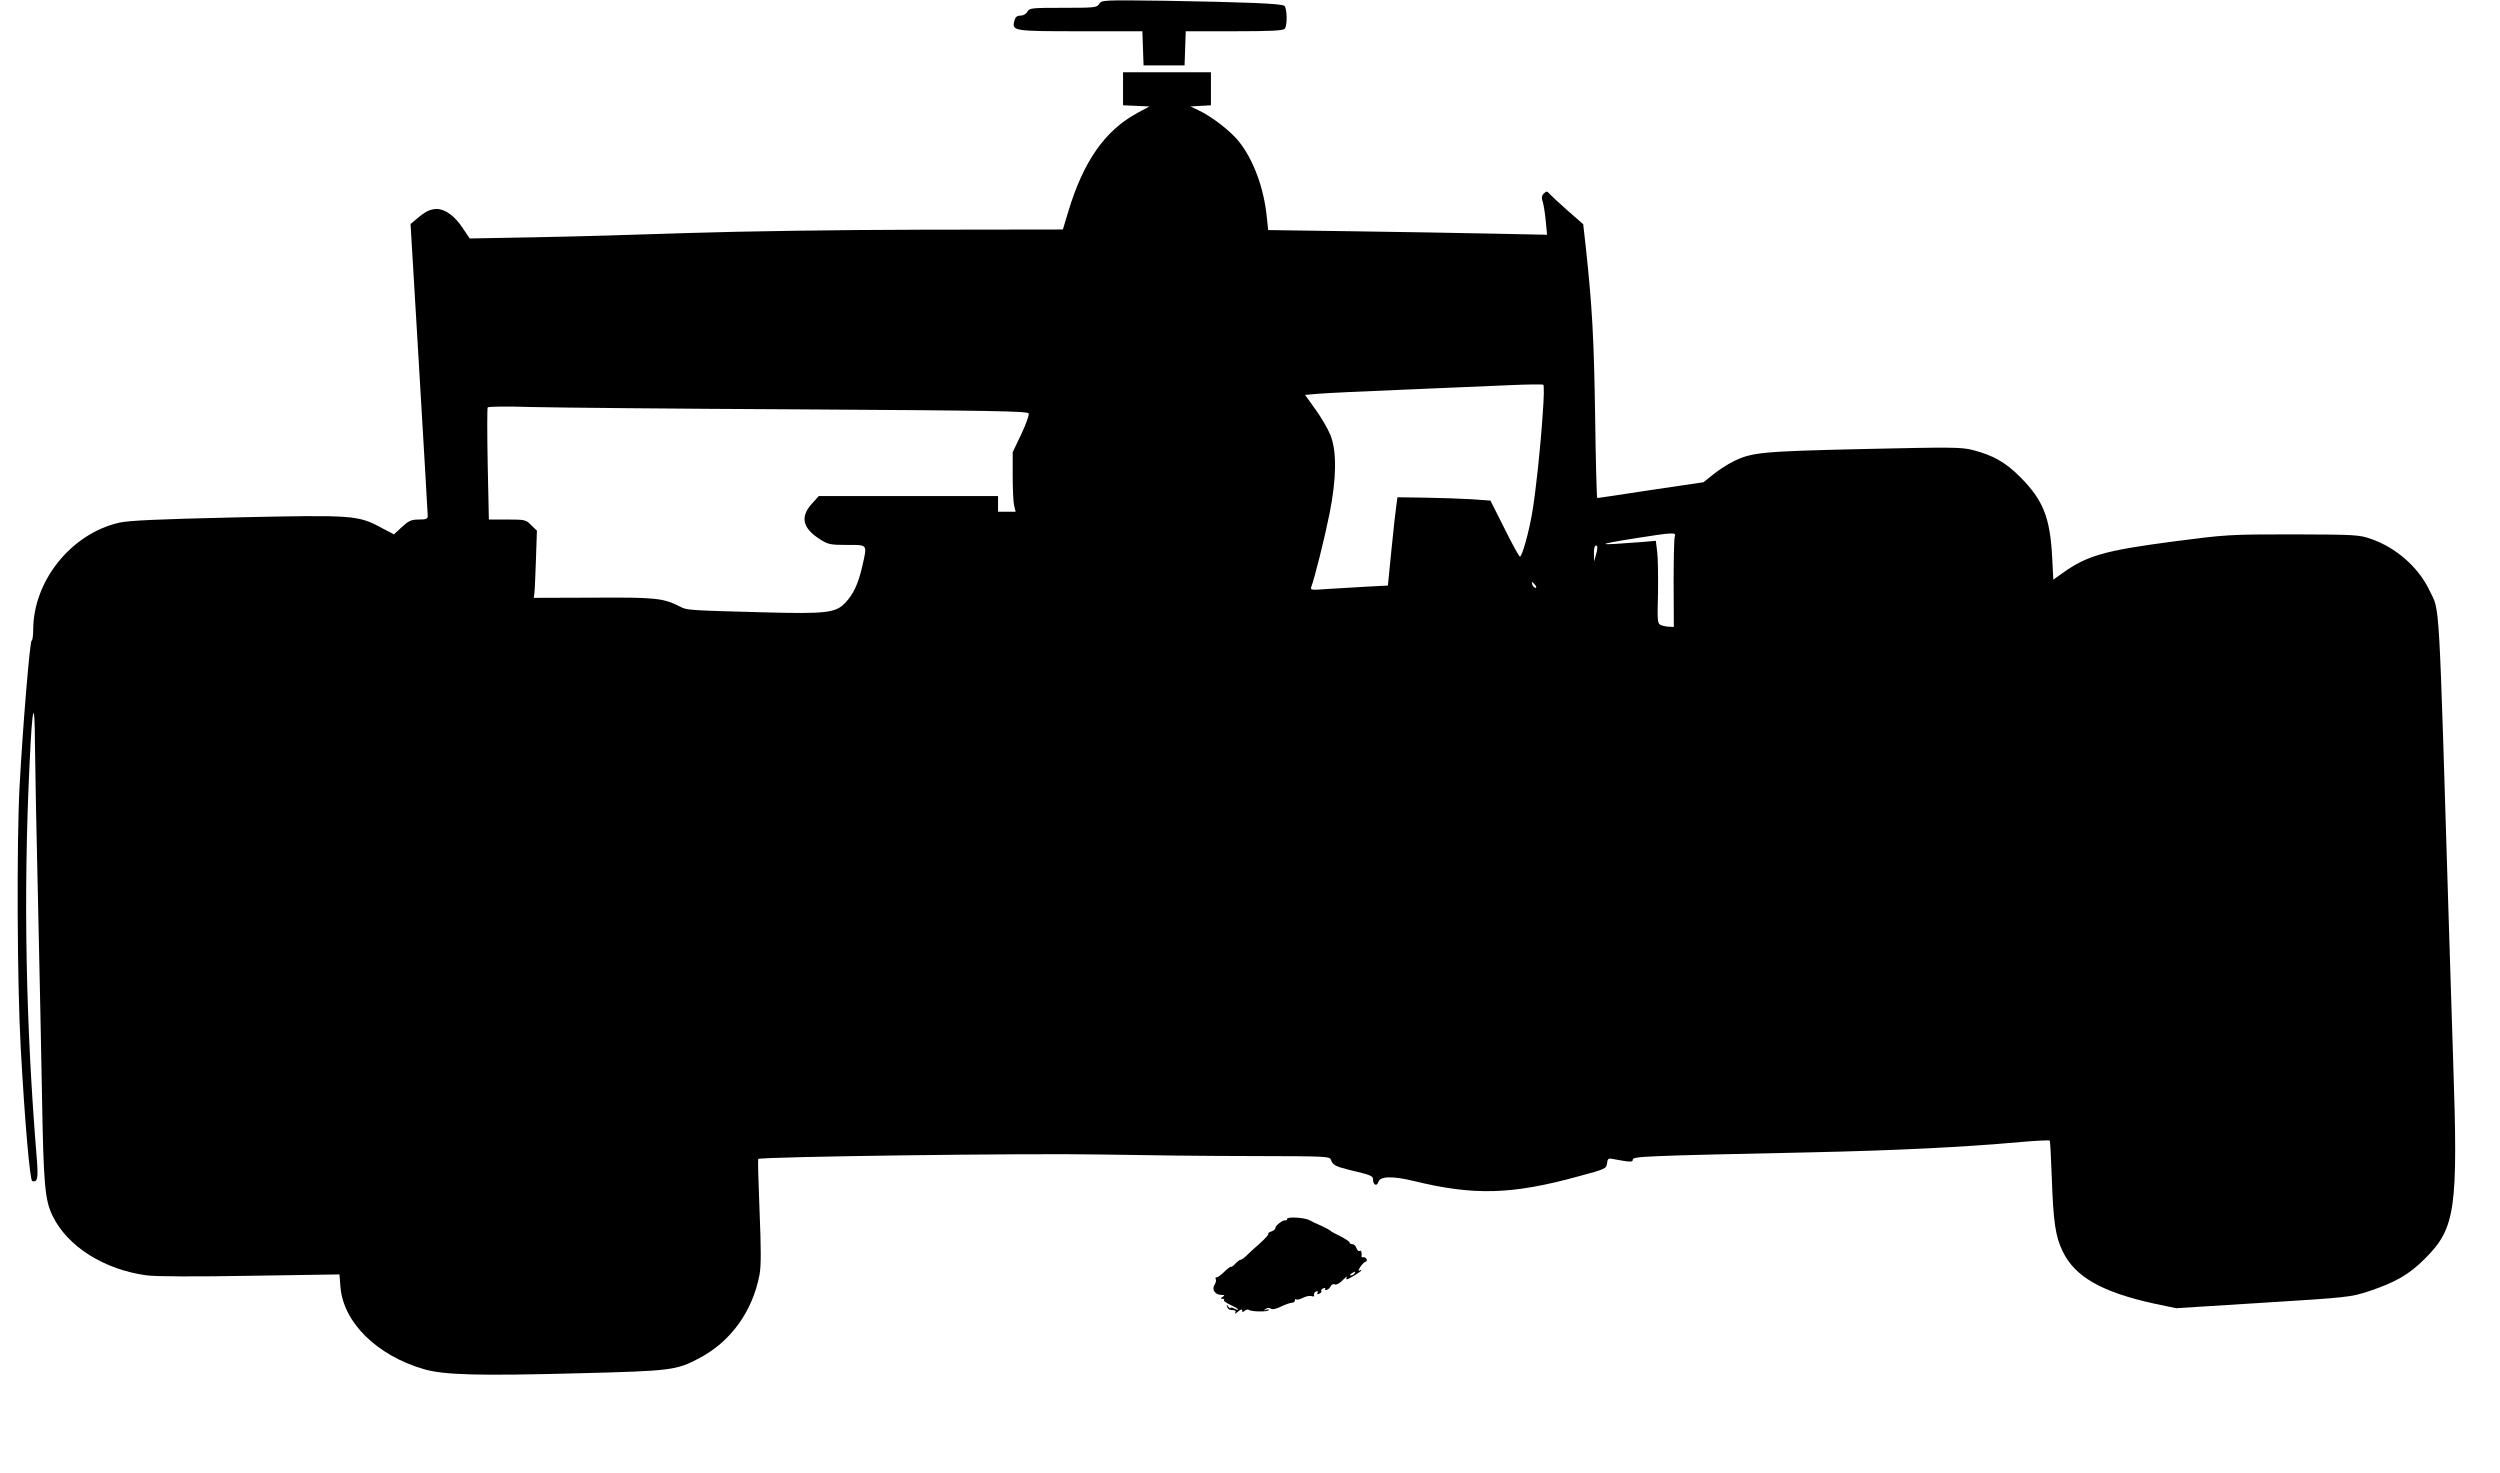 <?xml version="1.0" standalone="no"?>
<!DOCTYPE svg PUBLIC "-//W3C//DTD SVG 20010904//EN"
 "http://www.w3.org/TR/2001/REC-SVG-20010904/DTD/svg10.dtd">
<svg version="1.0" xmlns="http://www.w3.org/2000/svg"
 width="1280pt" height="754pt" viewBox="0 0 1280 754"
 preserveAspectRatio="xMidYMid meet">
<g transform="translate(0,754) scale(0.1,-0.1)"
fill="#000000" stroke="none">
<path d="M5628 7520 c-12 -19 -23 -20 -185 -20 -162 0 -173 -1 -183 -20 -6
-12 -21 -20 -35 -20 -18 0 -26 -7 -31 -25 -14 -54 -9 -55 337 -55 l318 0 3
-87 3 -88 105 0 105 0 3 88 3 87 248 0 c187 0 251 3 259 13 14 16 12 105 -2
117 -15 12 -200 19 -608 26 -321 4 -328 4 -340 -16z"/>
<path d="M5750 7085 l0 -84 68 -3 67 -3 -61 -33 c-167 -90 -277 -248 -355
-507 l-27 -90 -723 -1 c-431 -1 -914 -8 -1194 -17 -258 -9 -616 -19 -795 -22
l-325 -6 -35 52 c-41 63 -91 99 -134 99 -34 -1 -58 -12 -103 -51 l-31 -26 44
-739 c24 -406 44 -747 44 -756 0 -15 -9 -18 -45 -18 -39 0 -52 -6 -87 -38
l-41 -38 -61 32 c-123 67 -145 68 -746 55 -398 -9 -551 -16 -599 -27 -247 -56
-441 -299 -441 -549 0 -30 -4 -55 -8 -55 -9 0 -46 -448 -62 -750 -15 -288 -12
-1012 6 -1333 21 -381 47 -680 59 -684 27 -8 31 14 24 107 -57 691 -70 1352
-38 2020 14 314 27 359 28 105 1 -110 8 -477 16 -815 7 -338 17 -777 20 -975
8 -470 15 -539 55 -622 77 -156 264 -274 482 -303 46 -6 244 -7 529 -2 l457 7
5 -63 c14 -182 186 -352 427 -422 103 -30 274 -35 800 -21 467 12 493 15 610
77 162 85 274 241 309 429 8 43 8 132 0 323 -6 145 -9 265 -7 268 12 12 1393
30 1748 23 212 -4 564 -8 782 -8 388 -1 397 -1 403 -21 8 -24 25 -33 90 -49
117 -28 125 -31 125 -51 0 -27 20 -36 27 -12 8 30 72 32 183 5 307 -75 501
-70 845 25 135 36 140 39 143 66 3 24 7 27 30 22 91 -17 102 -17 102 -3 0 16
54 19 910 37 447 10 774 26 1078 53 79 7 145 10 147 7 2 -3 6 -86 10 -185 8
-234 19 -306 56 -382 63 -131 201 -209 471 -268 l110 -23 446 28 c437 27 449
29 541 59 137 46 206 86 286 166 158 158 171 251 145 1020 -5 165 -14 450 -20
633 -55 1801 -47 1653 -101 1769 -56 118 -170 219 -300 264 -61 21 -79 22
-399 23 -329 0 -340 -1 -617 -37 -347 -46 -437 -71 -564 -162 l-46 -33 -6 117
c-11 202 -46 290 -162 407 -76 77 -140 113 -245 140 -59 15 -110 15 -560 5
-526 -12 -573 -17 -668 -65 -27 -13 -71 -42 -99 -64 l-51 -41 -270 -40 c-148
-23 -272 -41 -274 -41 -3 0 -8 190 -11 423 -6 394 -15 558 -48 864 l-13 115
-81 71 c-44 39 -86 78 -93 86 -11 13 -14 13 -28 0 -11 -11 -12 -22 -6 -40 5
-13 12 -57 16 -98 l7 -73 -288 6 c-158 3 -480 9 -714 12 l-426 6 -7 67 c-15
149 -68 293 -144 388 -43 53 -138 127 -207 159 l-40 19 53 3 52 3 0 85 0 84
-225 0 -225 0 0 -85z m2149 -1660 c-12 -181 -36 -406 -55 -515 -17 -98 -51
-220 -62 -220 -4 0 -40 65 -79 144 l-72 143 -98 7 c-54 3 -161 7 -238 8 l-140
2 -6 -44 c-4 -25 -15 -127 -25 -227 l-18 -181 -115 -6 c-64 -4 -154 -9 -200
-12 -79 -6 -83 -5 -77 12 16 41 67 244 93 373 36 180 38 320 5 403 -13 32 -47
91 -77 132 l-53 74 67 6 c36 3 235 13 441 21 206 9 449 19 540 23 91 4 168 5
172 2 4 -3 3 -68 -3 -145z m-3796 19 c980 -6 1160 -9 1164 -21 3 -8 -14 -55
-38 -106 l-44 -92 0 -120 c0 -66 3 -135 7 -152 l8 -33 -45 0 -45 0 0 40 0 40
-459 0 -459 0 -36 -40 c-60 -67 -47 -124 42 -181 42 -27 54 -29 139 -29 108 0
104 6 77 -113 -20 -86 -45 -141 -87 -184 -48 -51 -97 -57 -422 -48 -379 10
-388 11 -421 28 -87 45 -125 49 -445 47 l-306 -1 3 23 c2 13 5 90 8 172 l5
149 -29 28 c-27 28 -32 29 -123 29 l-94 0 -6 282 c-3 156 -3 287 0 292 3 5
100 6 227 2 122 -3 742 -9 1379 -12z m4472 -651 c-4 -10 -6 -118 -6 -240 l1
-223 -22 1 c-13 0 -32 4 -43 8 -19 8 -20 16 -16 162 1 85 0 180 -4 212 l-7 58
-69 -6 c-244 -19 -250 -15 -30 20 189 30 205 30 196 8z m-404 -95 l-9 -33 -1
36 c-1 20 2 39 6 43 13 12 15 -10 4 -46z m-311 -153 c7 -9 8 -15 2 -15 -5 0
-12 7 -16 15 -3 8 -4 15 -2 15 2 0 9 -7 16 -15z"/>
<path d="M6590 1299 c0 -5 -3 -8 -7 -7 -13 4 -53 -26 -53 -39 0 -6 -9 -15 -21
-18 -11 -4 -18 -9 -15 -12 3 -3 -16 -24 -41 -47 -26 -22 -57 -51 -69 -63 -13
-13 -27 -23 -32 -23 -5 0 -17 -9 -27 -20 -10 -11 -20 -18 -22 -16 -3 2 -18 -9
-34 -25 -16 -16 -34 -29 -40 -29 -6 0 -8 -4 -4 -10 3 -5 0 -18 -7 -29 -15 -24
4 -51 36 -51 17 0 18 -2 6 -10 -12 -8 -12 -10 -1 -10 8 0 11 -3 8 -7 -4 -3 11
-14 33 -24 22 -10 40 -21 40 -24 0 -3 -9 -1 -20 5 -11 6 -20 7 -20 3 0 -4 -5
-1 -11 7 -9 13 -10 13 -6 0 2 -8 9 -16 15 -16 7 -1 17 -2 23 -3 5 0 7 -7 3
-13 -4 -7 2 -4 14 6 15 13 22 15 22 6 0 -9 3 -10 13 -1 8 6 17 8 20 5 10 -10
97 -12 103 -2 3 4 -3 5 -13 2 -15 -5 -15 -4 -3 4 9 7 19 7 26 2 7 -6 26 -3 52
10 23 11 48 20 57 20 8 0 15 5 15 12 0 6 3 9 6 5 4 -3 19 0 35 8 15 8 35 12
44 9 10 -4 15 -2 13 6 -2 7 3 15 11 18 8 3 11 0 7 -7 -5 -7 -1 -9 8 -5 9 3 14
10 11 14 -3 4 2 11 11 14 8 3 12 2 9 -4 -3 -5 1 -7 9 -4 8 3 17 12 20 20 3 7
12 11 20 8 9 -4 26 6 42 23 15 15 24 22 20 16 -4 -7 -4 -13 0 -13 9 0 74 40
74 46 0 3 -5 2 -11 -2 -6 -3 -3 5 6 20 10 14 22 26 27 26 5 0 8 6 5 13 -2 6
-10 11 -16 10 -6 -2 -10 0 -10 5 3 19 -2 33 -10 27 -5 -3 -12 4 -16 15 -3 11
-13 20 -21 20 -8 0 -14 4 -14 8 0 5 -21 19 -47 32 -27 13 -50 26 -53 30 -3 3
-23 14 -45 24 -22 9 -49 22 -59 28 -25 14 -116 20 -116 7z m345 -279 c-3 -5
-12 -10 -18 -10 -7 0 -6 4 3 10 19 12 23 12 15 0z"/>
</g>
</svg>
